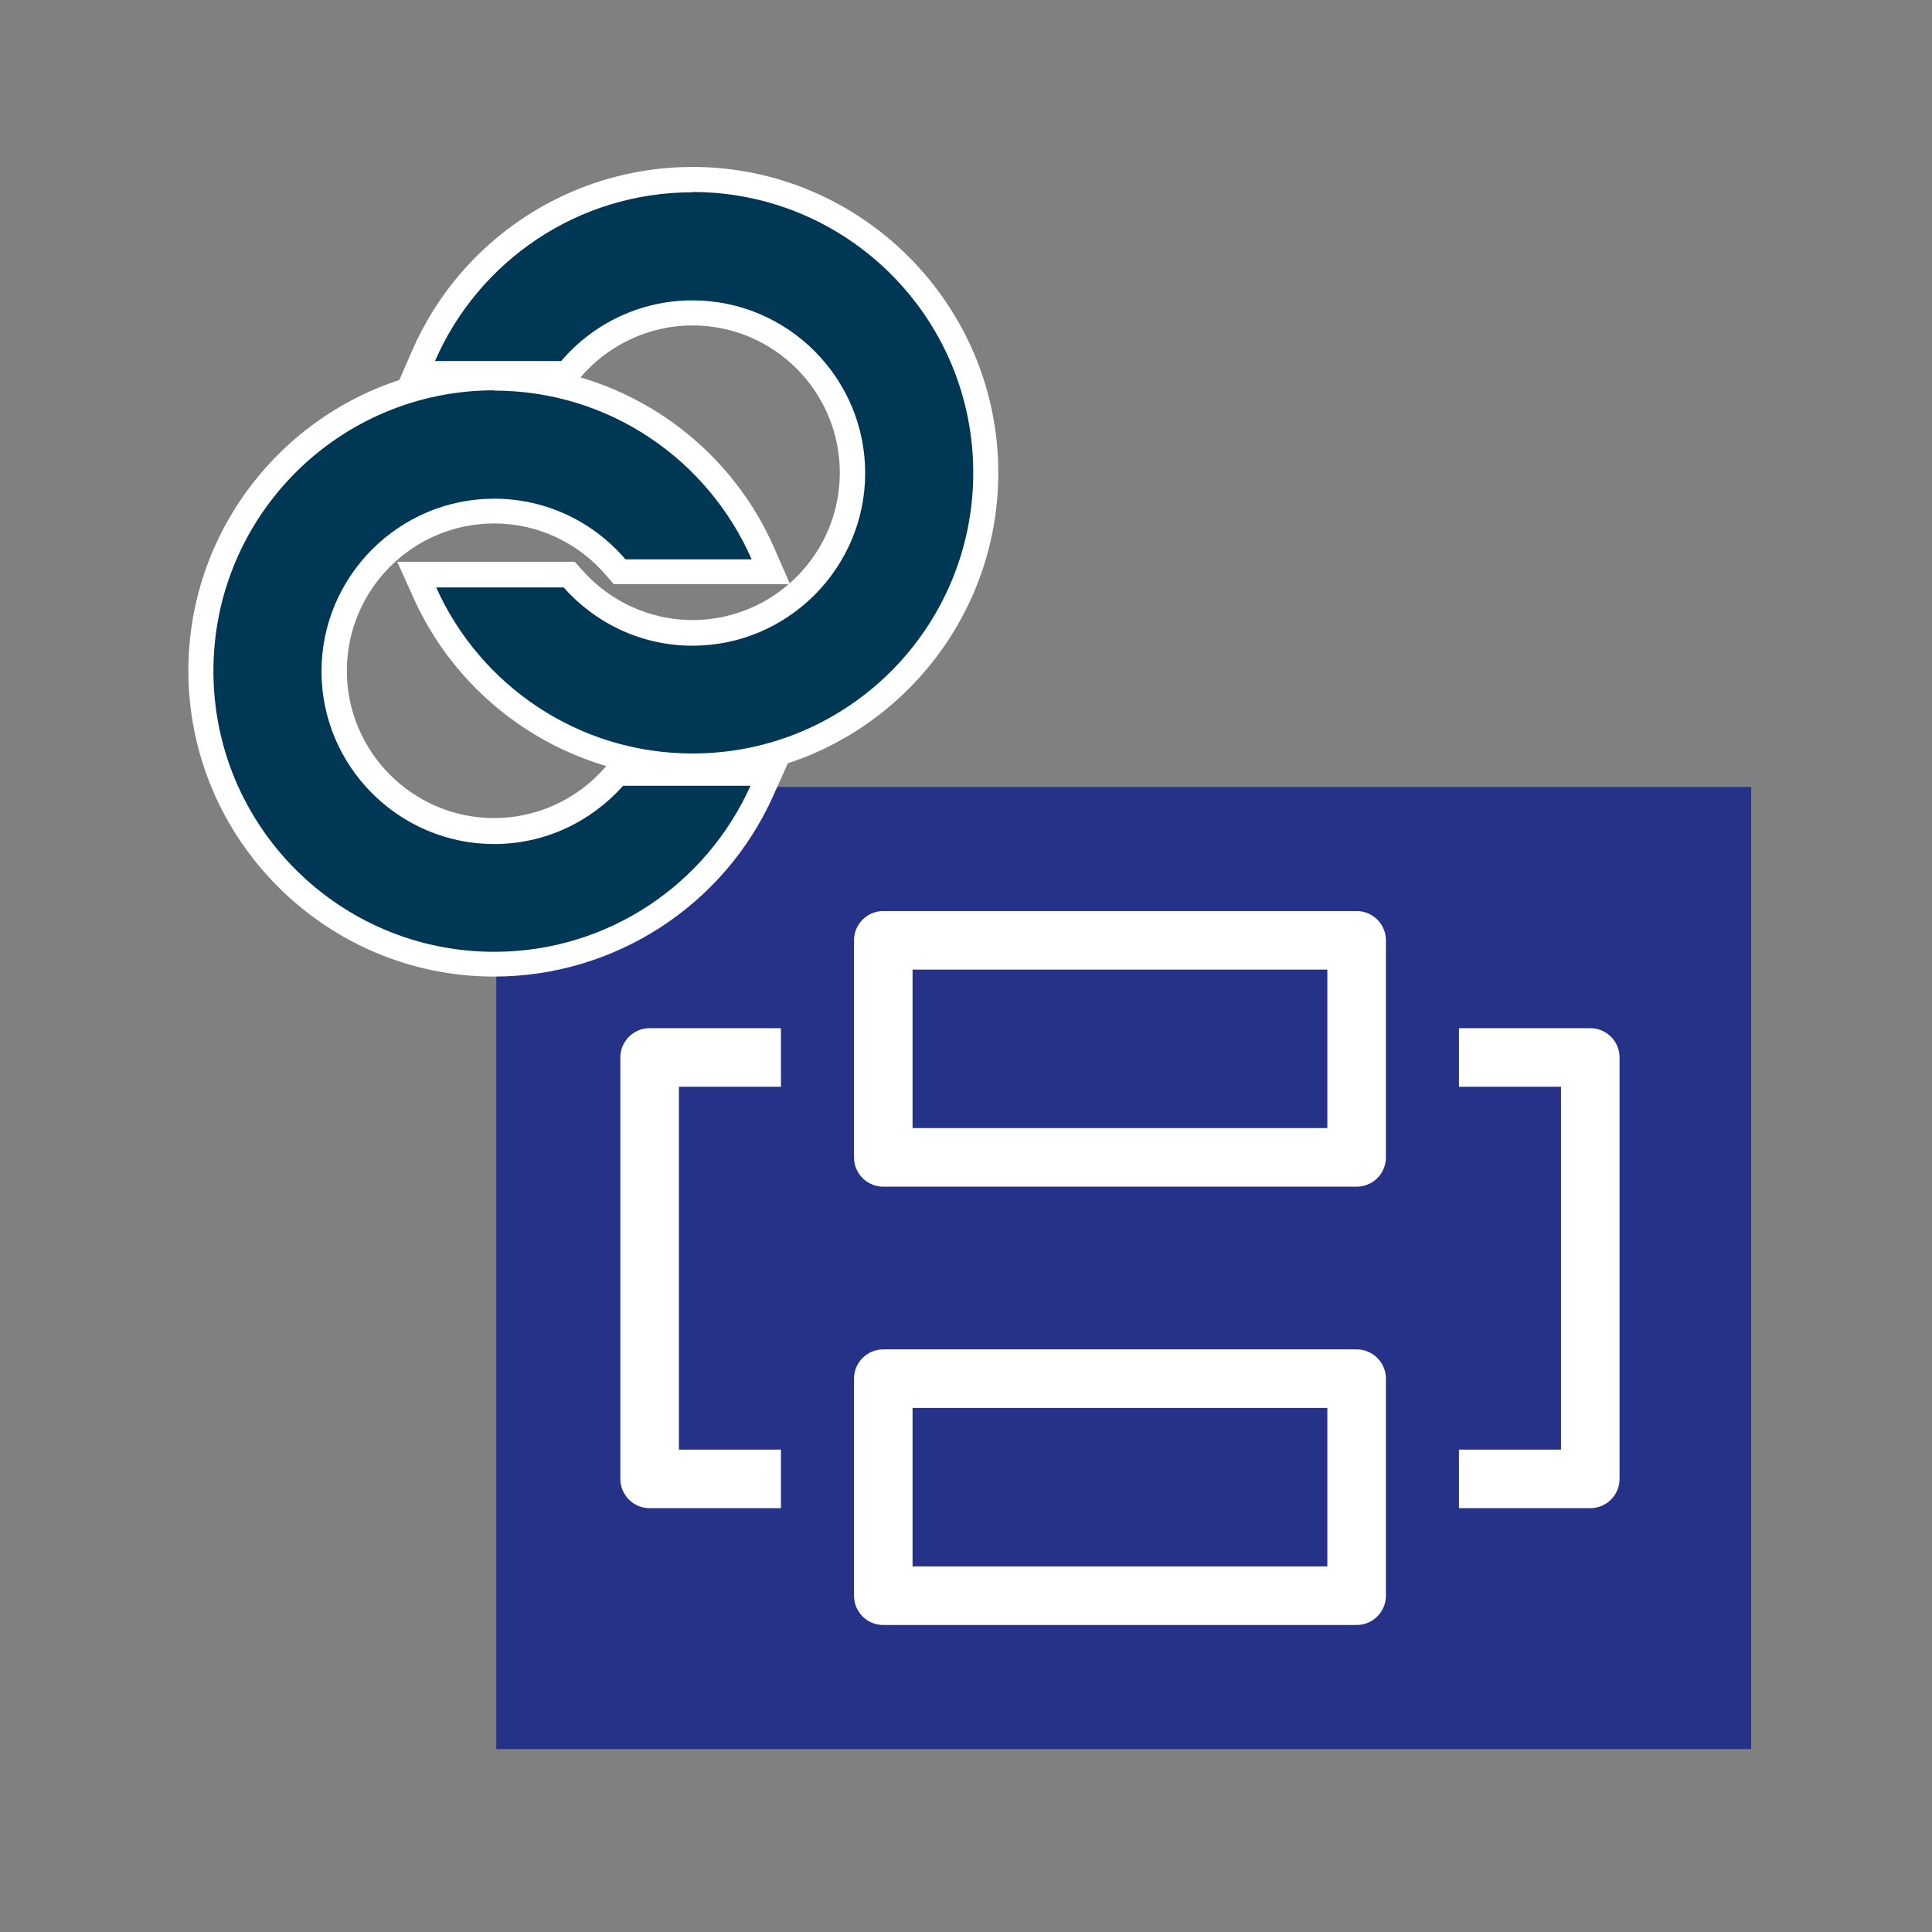 <?xml version="1.0" encoding="UTF-8"?>
<svg id="_46_756_CAT_DesignWiithDymola_COR_copy" data-name="46 756 CAT DesignWiithDymola(***)COR copy" xmlns="http://www.w3.org/2000/svg" viewBox="0 0 64 64">
  <rect x="0" y="0" width="64" height="64" fill="#808080" stroke="none"/>
  <defs>
    <style>
      .cls-1 {
        fill: #fff;
      }

      .cls-2, .cls-3, .cls-4 {
        stroke-linejoin: round;
      }

      .cls-2, .cls-4 {
        stroke: #fff;
        stroke-width: 1.94px;
      }

      .cls-2, .cls-5 {
        fill: #263287;
      }

      .cls-3 {
        stroke: #263287;
        stroke-width: 6.78px;
      }

      .cls-3, .cls-4 {
        fill: none;
      }

      .cls-6 {
        fill: #003755;
      }
    </style>
  </defs>
  <g id="_46_755_Dymola_StandAloneApp_copy_6" data-name="46 755  Dymola StandAloneApp copy 6">
    <g id="rectangle_FOND_" data-name="rectangle FOND  ***">
      <polygon class="cls-5" points="58.01 57.94 16.44 57.94 16.44 30.48 22.53 26.07 58.01 26.07 58.01 57.94"/>
    </g>
    <rect id="Gauche" class="cls-2" x="21.52" y="35.03" width="31.16" height="13.96"/>
    <g id="ht_1" data-name="ht 1">
      <rect class="cls-5" x="29.26" y="31.15" width="15.68" height="7.19"/>
      <rect class="cls-3" x="29.26" y="31.15" width="15.68" height="7.19"/>
      <rect class="cls-4" x="29.26" y="31.15" width="15.68" height="7.19"/>
    </g>
    <g id="Bs_2" data-name="Bs 2">
      <rect class="cls-5" x="29.26" y="45.67" width="15.68" height="7.19"/>
      <rect class="cls-3" x="29.26" y="45.67" width="15.68" height="7.19"/>
      <rect class="cls-4" x="29.26" y="45.67" width="15.68" height="7.19"/>
    </g>
  </g>
  <g id="Layer_57_copy_6" data-name="Layer 57 copy 6">
    <g>
      <path class="cls-6" d="m22.94,25.37c-3.82,0-7.31-2.26-8.87-5.75l-.26-.59h5.05l.12.14c1.01,1.14,2.45,1.79,3.96,1.79,2.92,0,5.3-2.38,5.3-5.3s-2.38-5.3-5.3-5.3c-1.55,0-3.02.68-4.03,1.87l-.12.15h-5.01l.25-.58c1.54-3.55,5.04-5.84,8.91-5.84,5.36,0,9.71,4.36,9.71,9.71s-4.36,9.71-9.71,9.71Z"/>
      <path class="cls-1" d="m22.94,6.36c5.13,0,9.3,4.16,9.3,9.3s-4.16,9.3-9.3,9.3c-3.78,0-7.04-2.26-8.49-5.5h4.22c1.05,1.18,2.57,1.93,4.27,1.93,3.15,0,5.72-2.57,5.72-5.72s-2.57-5.72-5.72-5.72c-1.74,0-3.3.78-4.35,2.01h-4.18c1.43-3.29,4.71-5.59,8.53-5.59m0-.84c-4.03,0-7.68,2.39-9.29,6.09l-.51,1.17h5.84l.25-.29c.93-1.09,2.29-1.72,3.71-1.72,2.69,0,4.88,2.19,4.88,4.88s-2.19,4.88-4.88,4.88c-1.39,0-2.72-.6-3.65-1.65l-.25-.28h-5.88l.53,1.18c1.63,3.64,5.26,6,9.25,6,5.59,0,10.13-4.55,10.13-10.13s-4.55-10.13-10.13-10.13h0Z"/>
    </g>
    <g>
      <path class="cls-6" d="m16.37,31.95c-5.36,0-9.71-4.36-9.71-9.71s4.36-9.71,9.71-9.71c3.87,0,7.37,2.29,8.91,5.84l.25.58h-5.01l-.12-.15c-1.01-1.19-2.48-1.87-4.03-1.87-2.92,0-5.3,2.38-5.3,5.3s2.38,5.3,5.3,5.3c1.51,0,2.95-.65,3.96-1.79l.12-.14h5.05l-.26.59c-1.56,3.49-5.04,5.75-8.87,5.75Z"/>
      <path class="cls-1" d="m16.37,12.94c3.82,0,7.09,2.3,8.53,5.59h-4.18c-1.05-1.23-2.61-2.01-4.35-2.01-3.15,0-5.72,2.57-5.72,5.72s2.57,5.72,5.72,5.72c1.7,0,3.22-.75,4.27-1.93h4.22c-1.45,3.24-4.7,5.5-8.49,5.5-5.13,0-9.3-4.16-9.3-9.3s4.16-9.3,9.3-9.3m0-.84c-5.59,0-10.13,4.55-10.13,10.13s4.55,10.13,10.13,10.13c3.99,0,7.62-2.35,9.25-6l.53-1.18h-5.88l-.25.28c-.93,1.05-2.26,1.65-3.65,1.65-2.69,0-4.88-2.19-4.88-4.88s2.19-4.88,4.88-4.88c1.43,0,2.78.63,3.71,1.72l.25.29h5.84l-.51-1.17c-1.61-3.7-5.26-6.09-9.29-6.09h0Z"/>
    </g>
  </g>
</svg>
